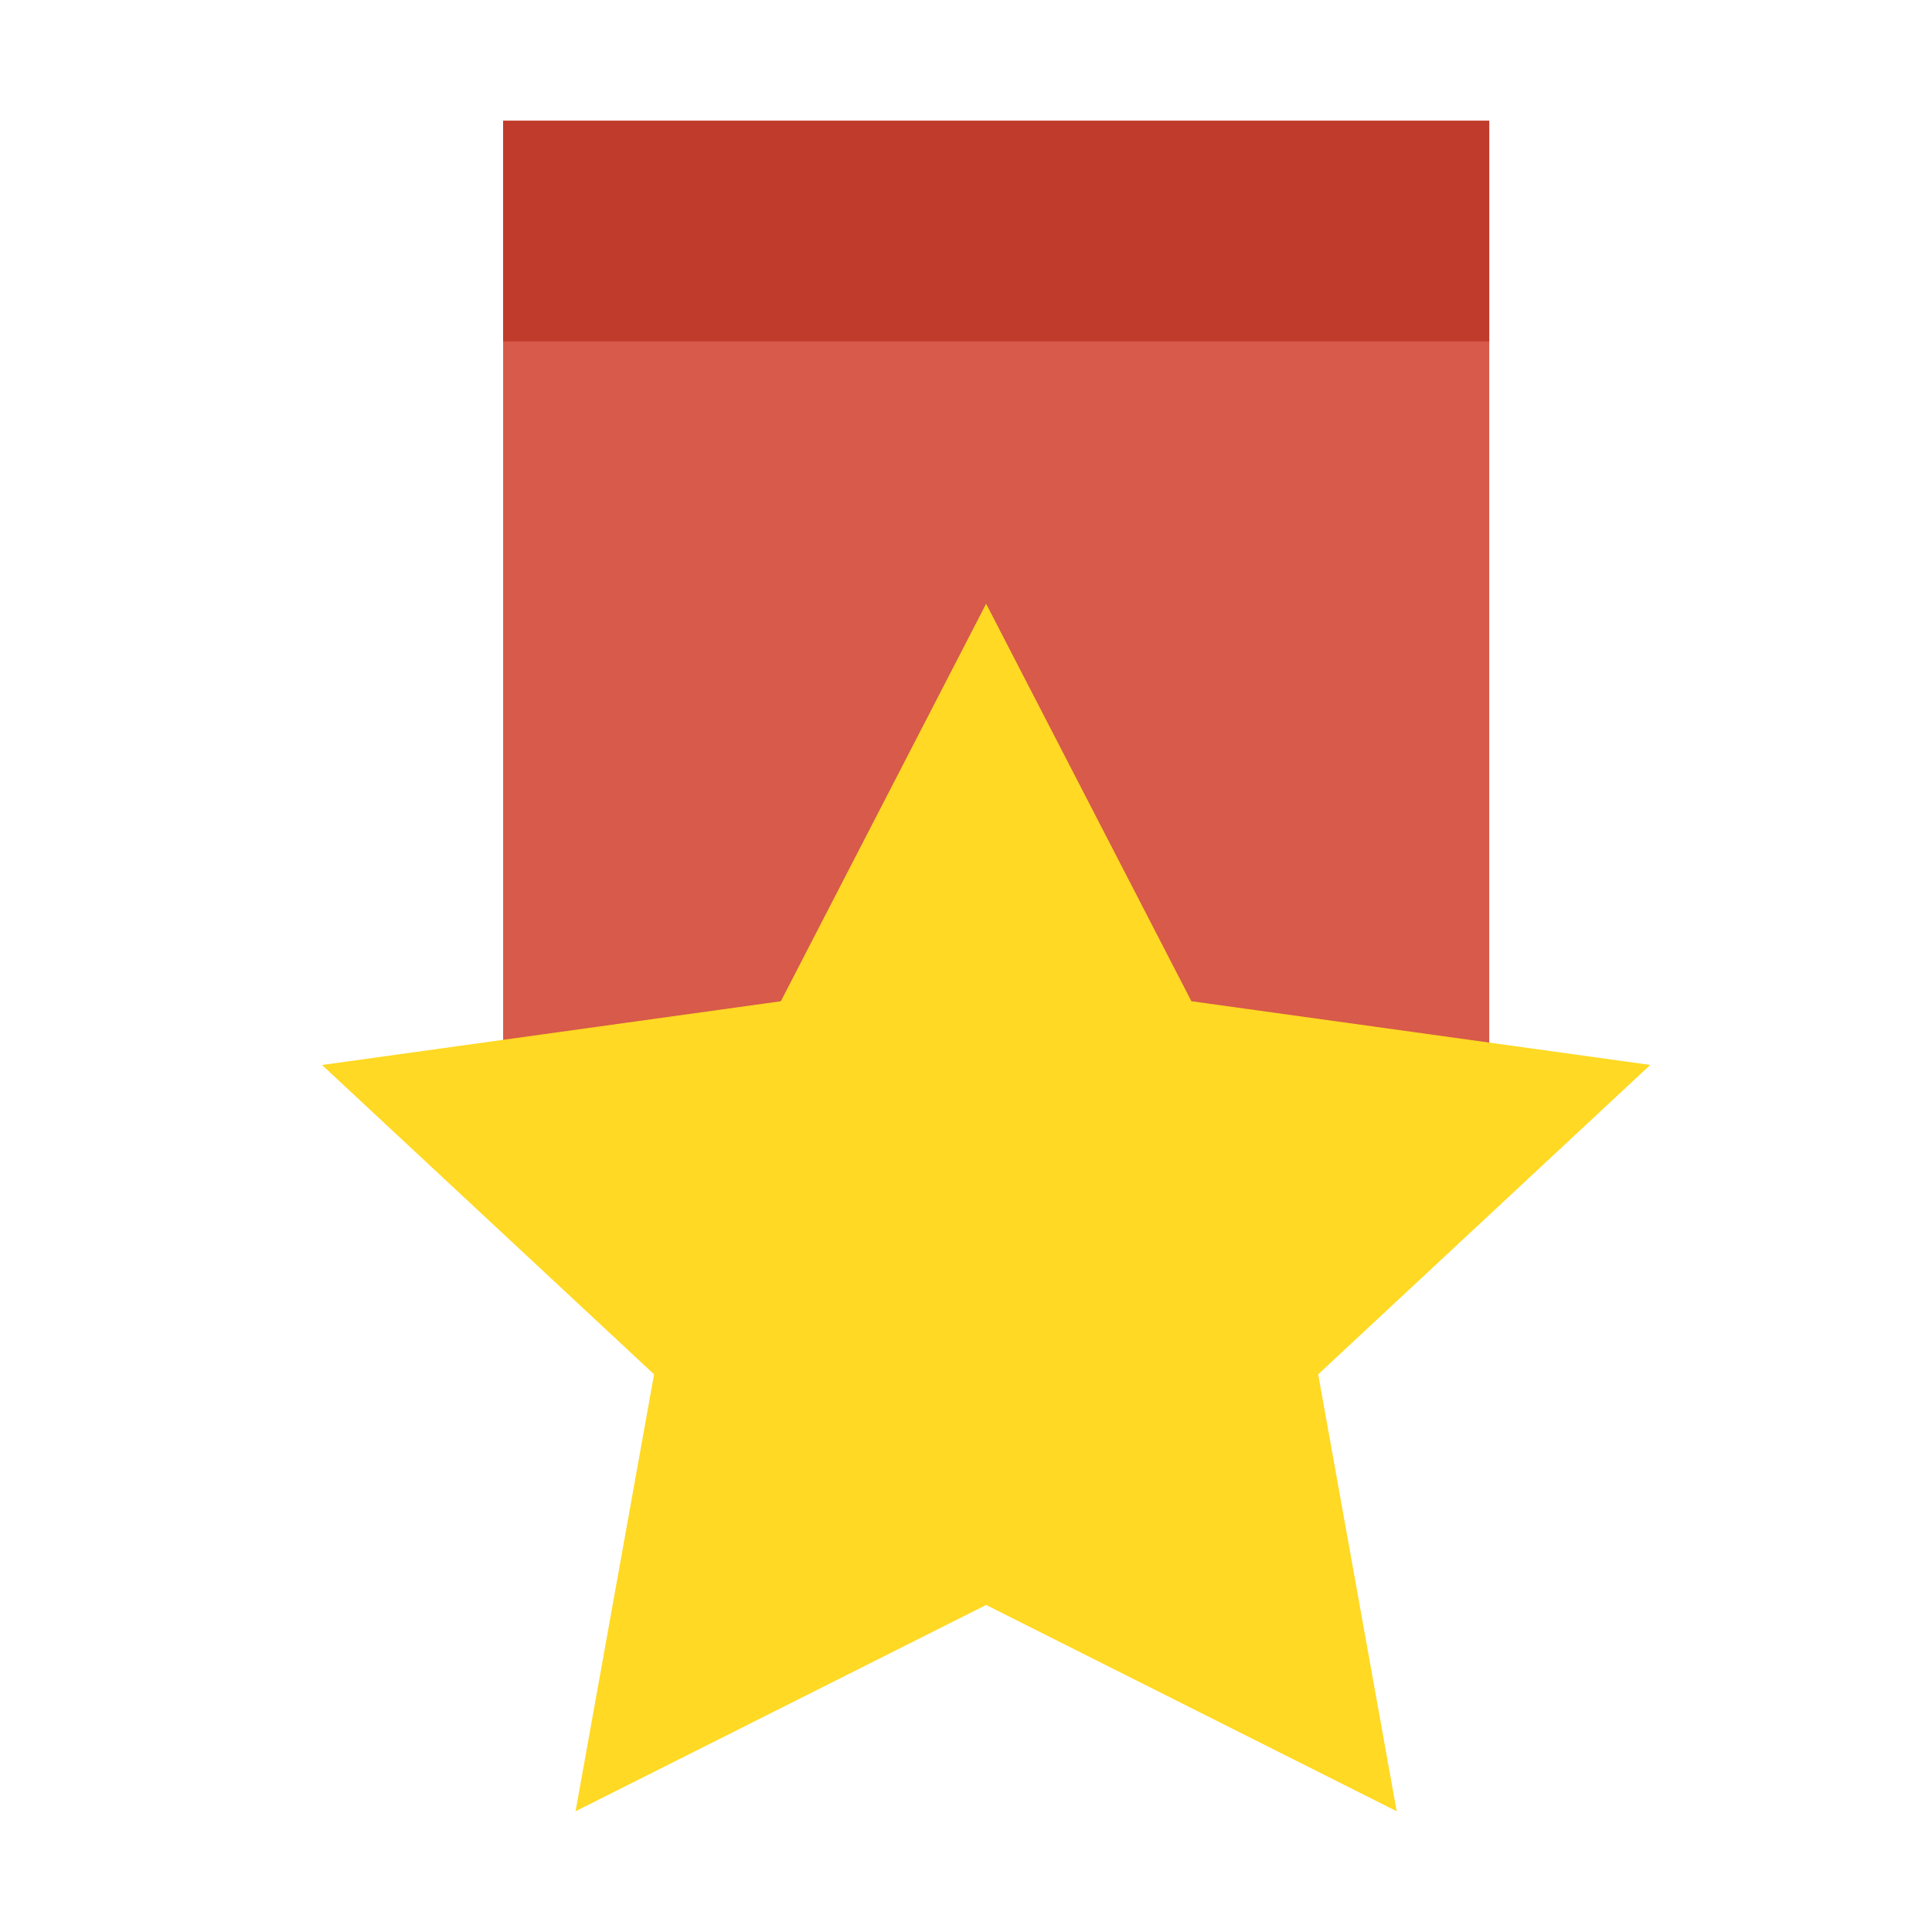 <svg xmlns="http://www.w3.org/2000/svg" width="48" height="48" viewBox="0 0 48 48">
  <g id="positive-badge" transform="translate(-1203.16 -613.4)">
    <rect id="Rectangle_23867" data-name="Rectangle 23867" width="48" height="48" transform="translate(1203.16 613.4)" fill="gray" opacity="0"/>
    <path id="Path_9615" data-name="Path 9615" d="M1227.91,616.4h-12.25v26.634c0,.247.458.37.726.2l11.524-7.5,11.524,7.5c.268.174.726.051.726-.2V616.4Z" fill="#d75a4a"/>
    <rect id="Rectangle_2345" data-name="Rectangle 2345" width="24.5" height="5.482" transform="translate(1215.66 616.4)" fill="#c03b2b"/>
    <g id="Group_7378" data-name="Group 7378">
      <path id="Path_9616" data-name="Path 9616" d="M1227.66,628.4l5.1,9.875,11.4,1.583-8.25,7.687,1.95,10.855-10.2-5.125-10.2,5.125,1.95-10.855-8.25-7.686,11.4-1.583Z" fill="#ffd923"/>
    </g>
  </g>
</svg>
